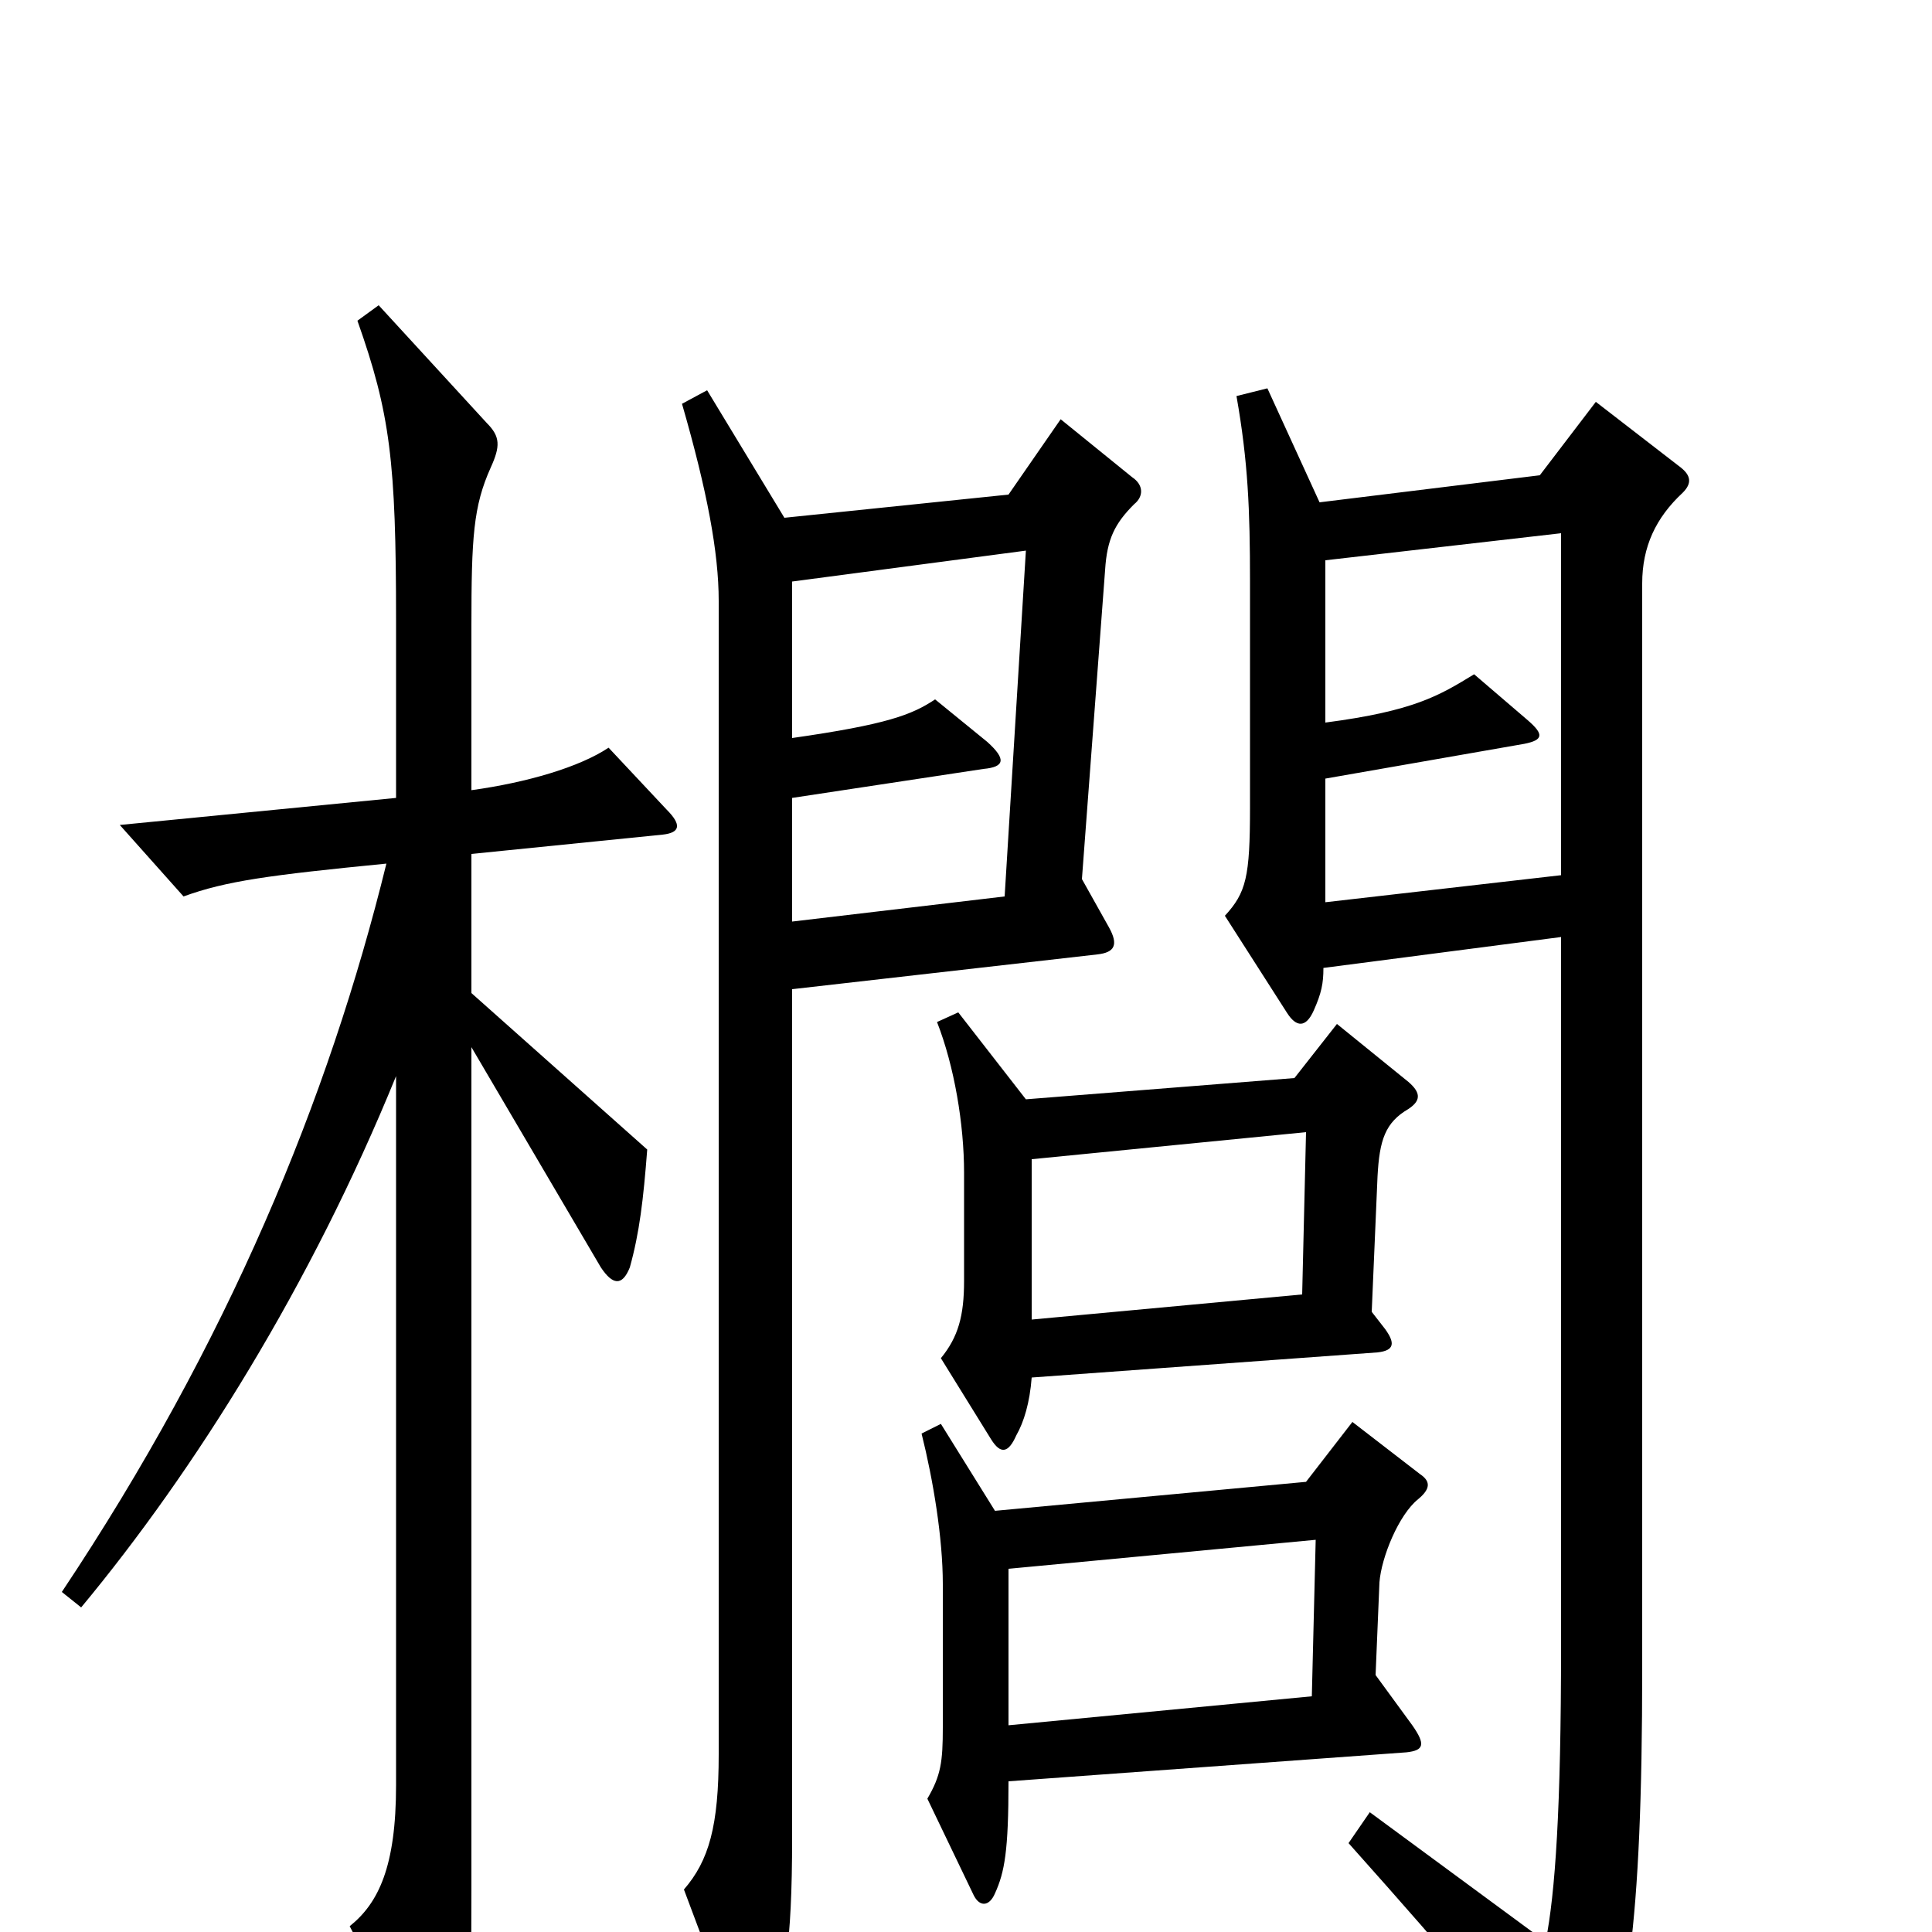 <svg xmlns="http://www.w3.org/2000/svg" viewBox="0 -1000 1000 1000">
	<path fill="#000000" d="M345 -581L315 -613C300 -603 273 -595 244 -591V-676C244 -722 245 -738 254 -758C259 -769 259 -774 252 -781L196 -842L185 -834C202 -786 205 -761 205 -679V-587L62 -573L95 -536C117 -544 139 -547 200 -553C170 -431 118 -305 32 -176L42 -168C101 -239 161 -335 205 -443V-76C205 -34 196 -15 181 -3L223 78C227 86 233 86 236 77C243 57 244 40 244 -22V-458L311 -344C317 -335 322 -334 326 -344C331 -362 333 -379 335 -405L244 -486V-558L343 -568C352 -569 353 -573 345 -581ZM587 -739C592 -743 592 -749 586 -753L549 -783L522 -744L406 -732L366 -798L353 -791C366 -746 372 -714 372 -689V-92C372 -55 367 -37 354 -22L381 50C386 64 392 65 398 49C406 27 410 8 410 -49V-488L568 -506C577 -507 579 -511 574 -520L560 -545L572 -705C573 -721 577 -729 587 -739ZM729 -426C735 -430 736 -434 729 -440L692 -470L670 -442L531 -431L496 -476L485 -471C494 -448 499 -418 499 -393V-337C499 -319 496 -308 487 -297L513 -255C518 -247 522 -248 526 -257C530 -264 533 -274 534 -287L713 -300C722 -301 722 -305 717 -312L710 -321L713 -391C714 -410 717 -419 729 -426ZM871 -745C876 -750 875 -754 870 -758L826 -792L797 -754L683 -740L656 -799L640 -795C646 -761 647 -736 647 -699V-582C647 -546 645 -538 634 -526L666 -476C671 -468 676 -468 680 -477C684 -486 685 -491 685 -499L808 -515V-148C808 -64 805 -20 800 5L709 -62L698 -46C756 19 782 50 806 84C814 95 818 96 823 86C842 49 850 -3 850 -136V-698C850 -717 857 -732 871 -745ZM735 -237L700 -264L676 -233L515 -218L487 -263L477 -258C483 -234 488 -204 488 -180V-106C488 -88 487 -81 480 -69L504 -19C507 -13 512 -13 515 -20C520 -31 522 -42 522 -78L728 -93C737 -94 738 -97 731 -107L712 -133L714 -181C715 -194 724 -216 734 -224C740 -229 741 -233 735 -237ZM808 -547L686 -533V-597L789 -615C799 -617 799 -620 791 -627L763 -651C745 -640 732 -632 686 -626V-710L808 -724ZM531 -715L520 -536L410 -523V-587L509 -602C520 -603 521 -607 511 -616L484 -638C472 -630 459 -625 410 -618V-699ZM676 -414L674 -330L534 -317V-400ZM681 -203L679 -122L522 -107V-188Z"/>
</svg>
